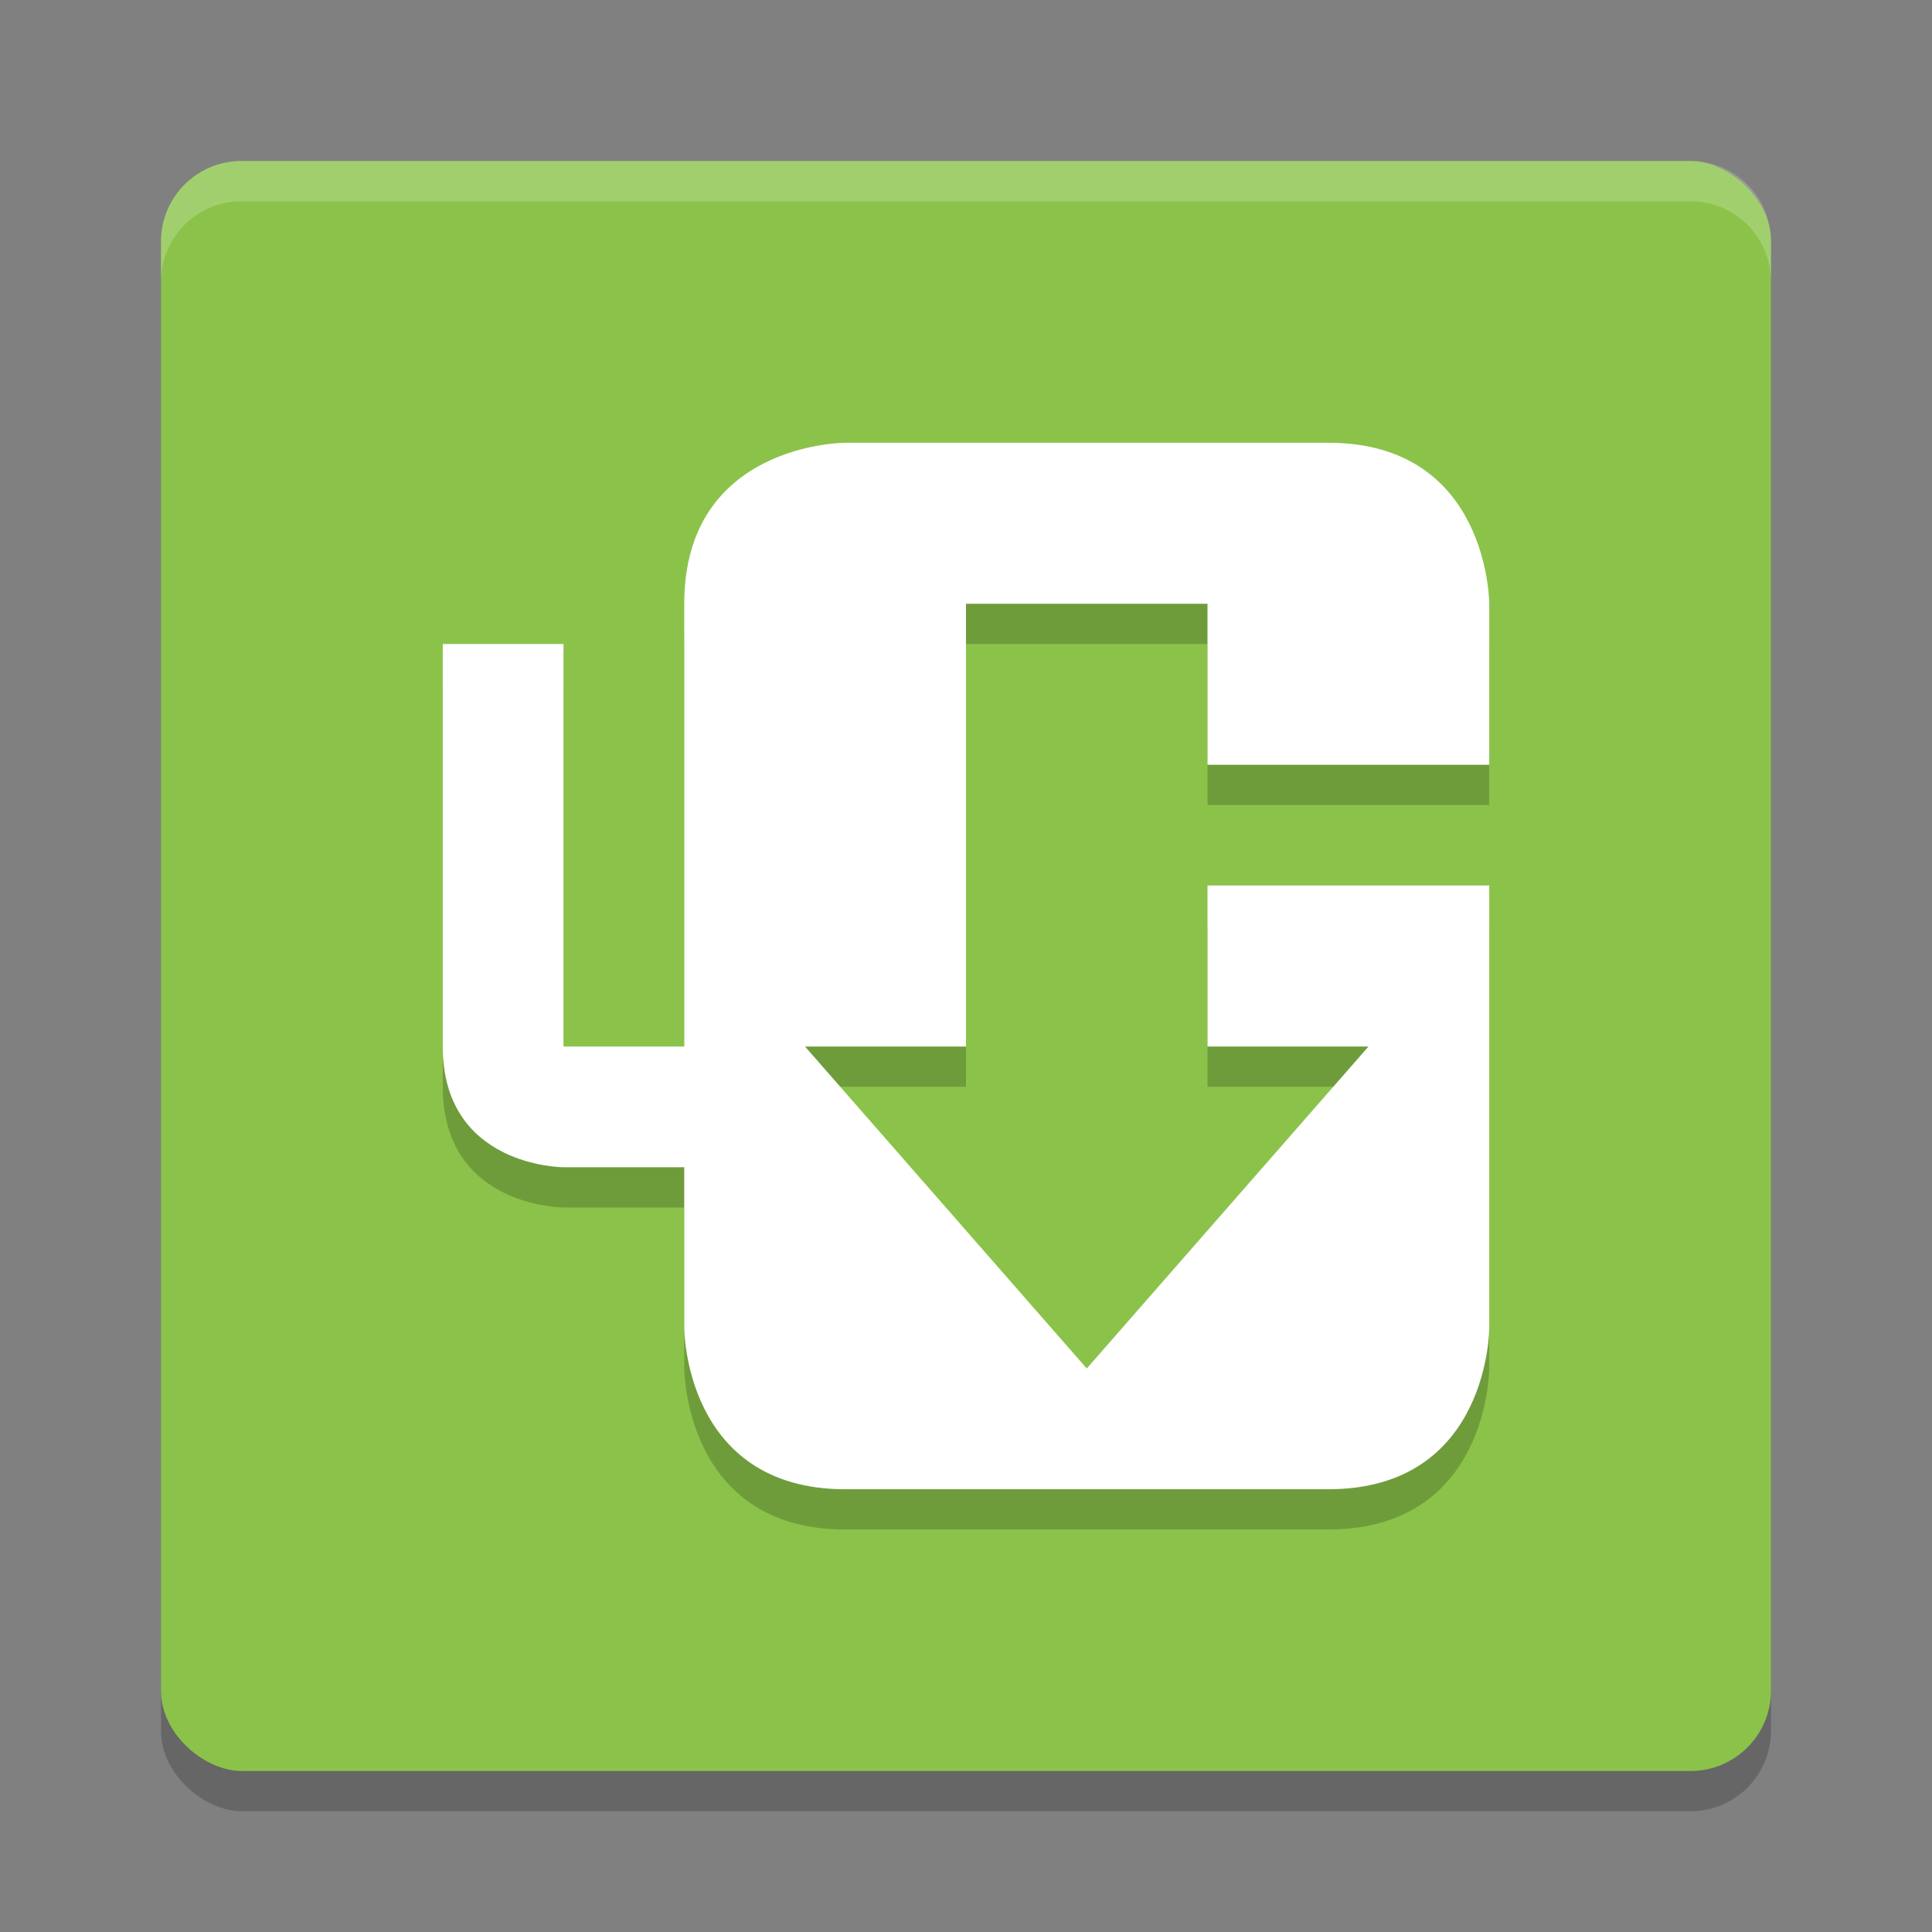<svg xmlns="http://www.w3.org/2000/svg" width="48" height="48" version="1">
 <rect width="100%" height="100%" fill="#808080" stroke="none"/>
 <rect style="opacity:0.2" width="40" height="40" x="-45" y="-44" rx="2" ry="2" transform="matrix(0,-1,-1,0,0,0)"/>
 <rect style="fill:#8bc34a" width="40" height="40" x="-44" y="-44" rx="2" ry="2" transform="matrix(0,-1,-1,0,0,0)"/>
 <path style="opacity:0.2" d="m 21,12 c 0,0 -4,0 -4,4 V 27 H 14 V 17 h -3 v 10 c 0,3 3,3 3,3 h 3 v 4 c 0,0 0,4 4,4 h 12 c 4,0 4,-4 4,-4 V 23 h -7 v 4 h 4 l -7,8 -7,-8 h 4 V 16 h 6 v 4 h 7 v -4 c 0,0 0,-4 -4,-4 z"/>
 <path style="fill:#ffffff" d="M 21,11 C 21,11 17,11 17,15 V 26 H 14 V 16 H 11 V 26 C 11,29 14,29 14,29 H 17 V 33 C 17,33 17,37 21,37 H 33 C 37,37 37,33 37,33 V 22 H 30 V 26 H 34 L 27,34 20,26 H 24 V 15 H 30 V 19 H 37 V 15 C 37,15 37,11 33,11 Z"/>
 <path style="fill:#ffffff;opacity:0.2" d="M 6 4 C 4.892 4 4 4.892 4 6 L 4 7 C 4 5.892 4.892 5 6 5 L 42 5 C 43.108 5 44 5.892 44 7 L 44 6 C 44 4.892 43.108 4 42 4 L 6 4 z"/>
</svg>
